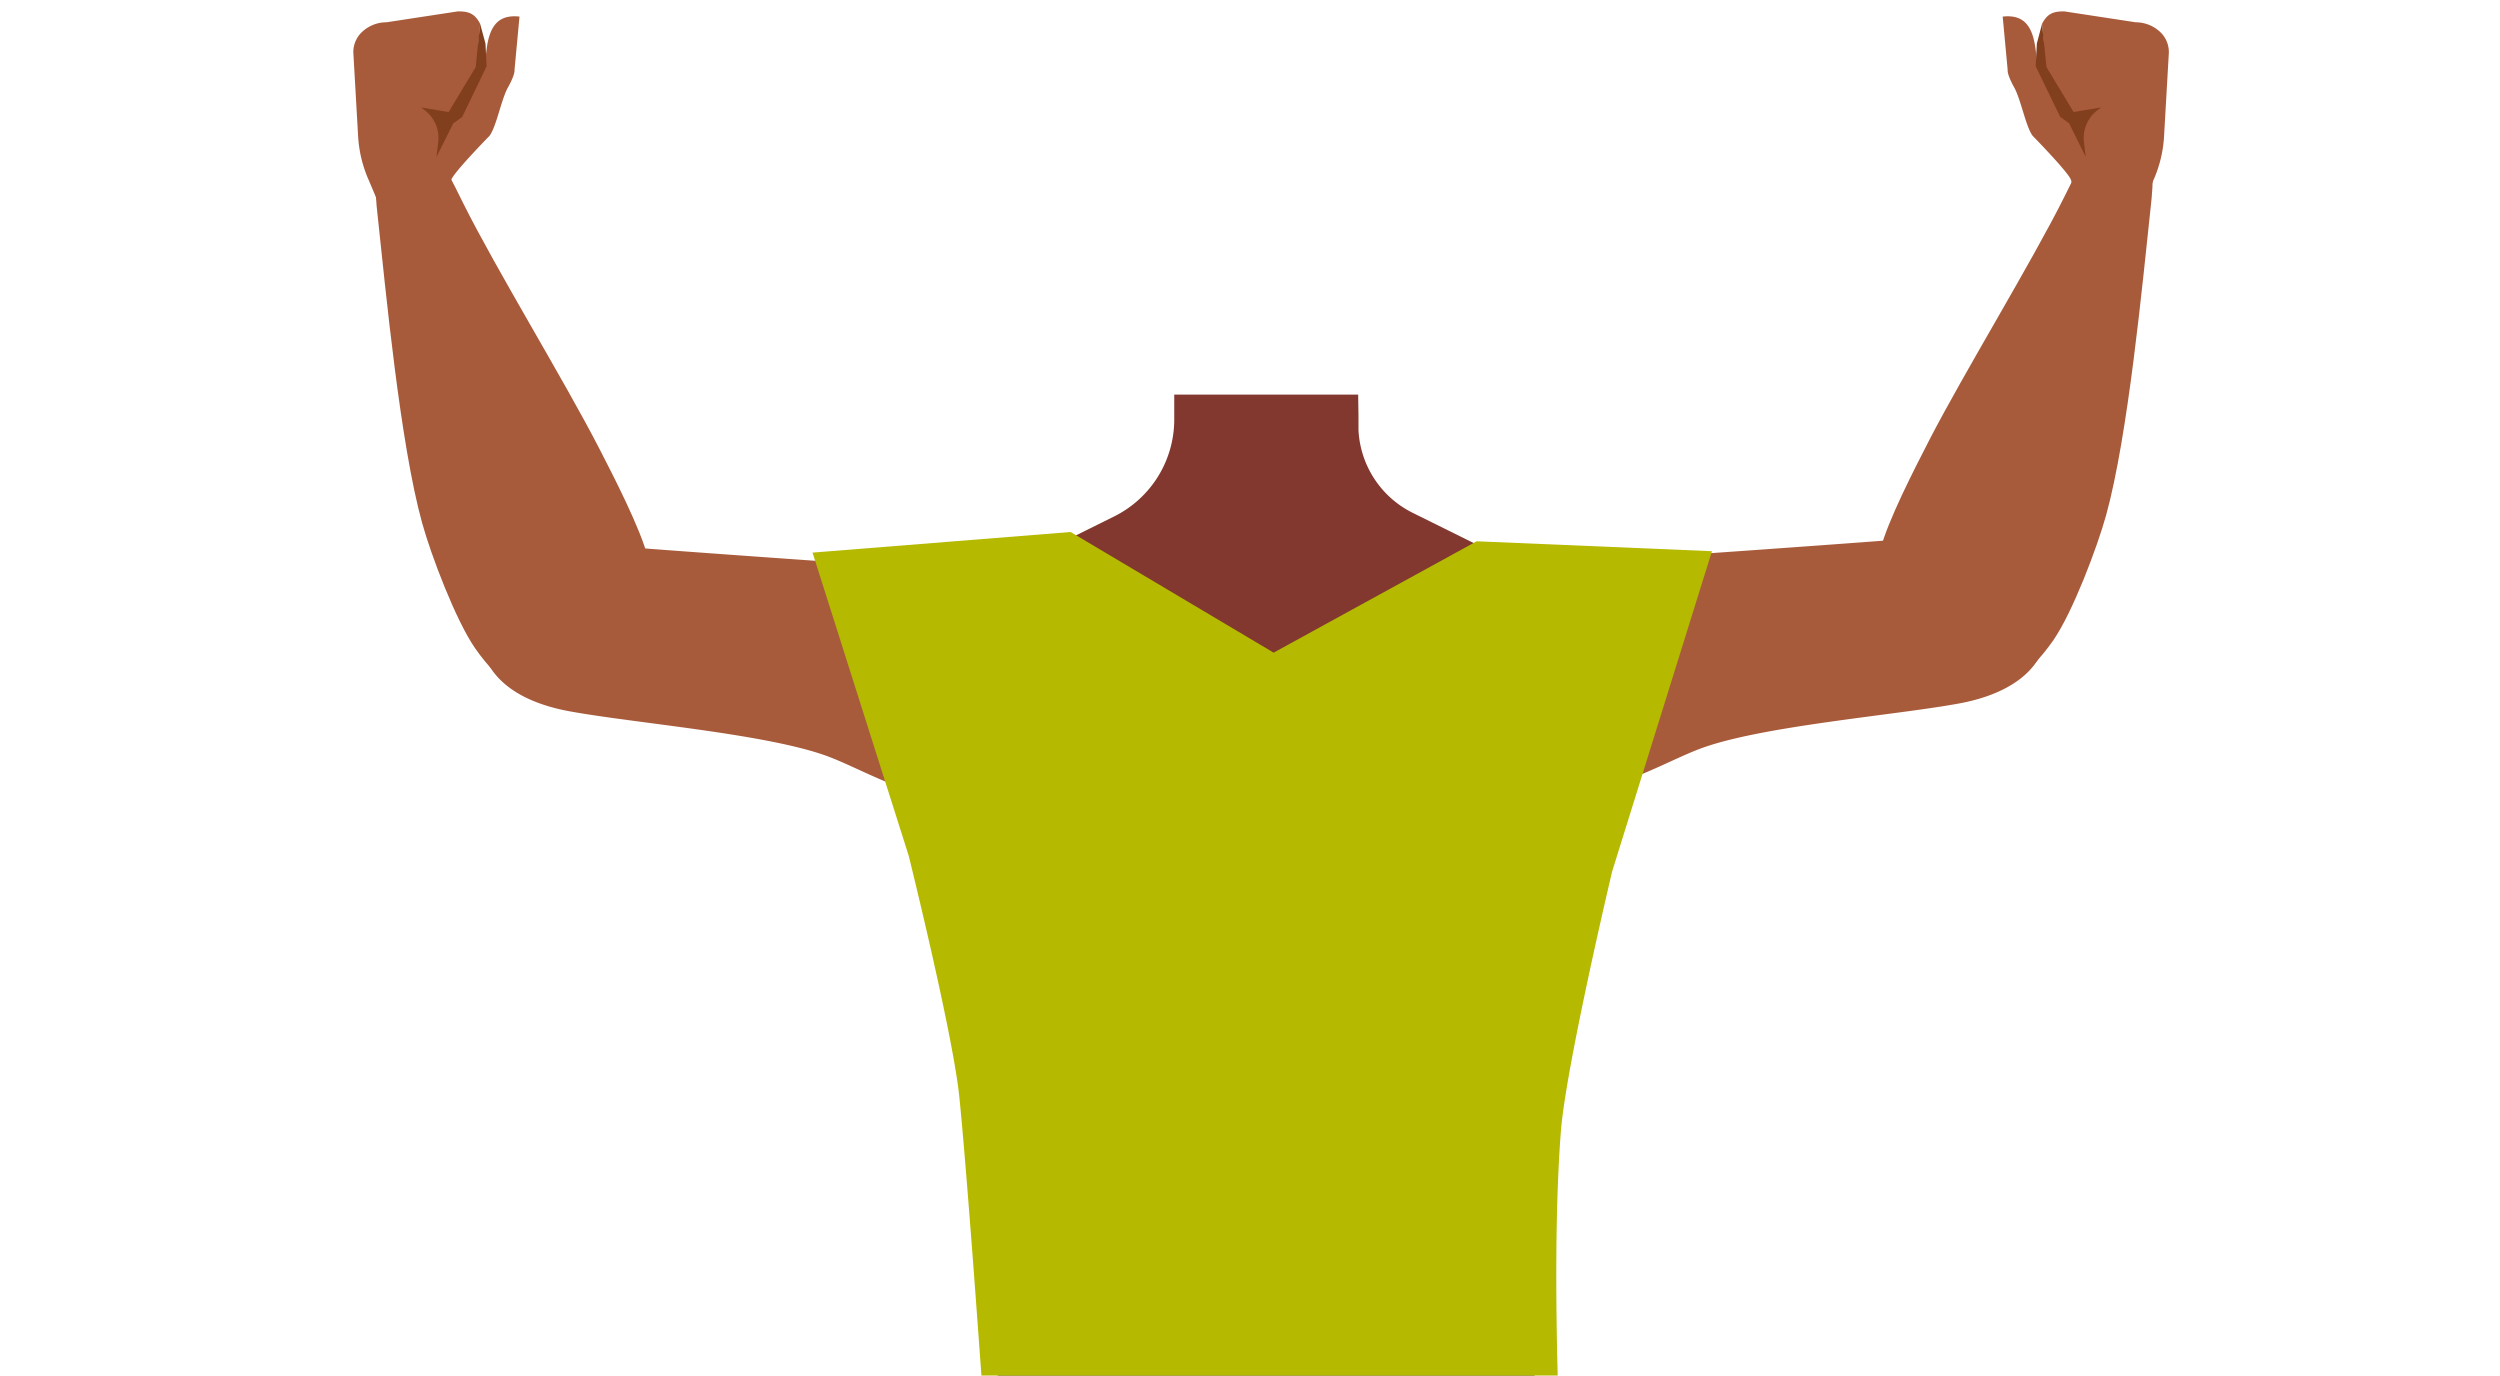 <svg id="Calque_1" data-name="Calque 1" xmlns="http://www.w3.org/2000/svg" viewBox="0 0 728 400.56"><defs><style>.cls-1{fill:#82382e;}.cls-2{fill:#a85b3b;}.cls-3{fill:#473415;}.cls-4{fill:#823f1d;}.cls-5{fill:#b5b900;}</style></defs><path class="cls-1" d="M475.67,201.65c-.6,38.39-13.21,39.18-23.86,48.3-12.58,10.77-8.27,50-17.18,64-2.46,3.84-11.36,10.11-15.8,9.09-12.51-2.88-24-30.73-34.77-37.73-6.33-4.12-23.58-3.63-30.19,0-11.25,6.16-22.27,34.85-34.77,37.73-4.44,1-13.35-5.25-15.8-9.09-8.91-14-4.6-53.23-17.19-64-10.65-9.12-20.25-6.91-20.86-45.3-.41-26.59,19-34.33,19-34.33l40.16-19.92a31.51,31.51,0,0,0,17.53-28.49l0-7H395.5l.09,6.09,0,3.25c0,.33,0,.67,0,1v0a28.48,28.48,0,0,0,15.79,24.09L452,169.47a29.35,29.35,0,0,0,3.16,1.34C461.81,173.18,476,178.31,475.67,201.65Z"/><path class="cls-2" d="M426.5,177.51c22.18-16.55,54.28-15.21,54.28-15.21s62.13-4.3,82.81-6.05c9.74-.83,30-2.91,32.78,21.35h0c2.26,20-16.65,25.55-25.88,27.25-18.8,3.47-57.61,6.54-75.32,13.14-13.19,4.91-31.61,17.63-55,11.91,0,0-19.68-2.57-24.24-22.1l-.18-.77a28.68,28.68,0,0,1,10.78-29.52Z"/><path class="cls-2" d="M559.15,200.54c-17.9-8.67-13.67-31.94-11.63-40.3s10.2-24.13,14.19-31.9c10.22-19.87,29.95-51.94,39.67-71.51,6.4-12.87,9.4-19.84,18.71-17.95,8.47,1.73,6.81,15.71,6.22,21.2-2.43,22.59-6.61,66.78-13,89.93-2.64,9.51-9.74,28.23-15.33,36.36C582.31,209.11,564.35,203.06,559.15,200.54Z"/><polygon class="cls-3" points="289.56 415.13 291.06 392.63 446.06 392.63 448.06 412.13 289.56 415.13"/><path class="cls-2" d="M309.73,179.78c-22.19-16.56-54.29-15.22-54.29-15.22s-62.12-4.29-82.8-6.05c-9.75-.83-30-2.9-32.78,21.36h0c-2.26,20,16.64,25.54,25.88,27.24,18.79,3.48,57.6,6.55,75.31,13.14,13.19,4.92,31.62,17.63,55,11.92,0,0,19.68-2.58,24.24-22.11l.18-.77a28.68,28.68,0,0,0-10.78-29.51Z"/><path class="cls-2" d="M177.07,202.81c17.91-8.67,13.67-31.94,11.63-40.3s-10.2-24.14-14.19-31.9c-10.22-19.88-29.94-52-39.67-71.52-6.39-12.87-9.39-19.84-18.71-17.94-8.47,1.73-6.8,15.7-6.21,21.19,2.43,22.59,6.6,66.79,13,89.94,2.64,9.5,9.75,28.23,15.34,36.36C153.91,211.37,171.87,205.33,177.07,202.81Z"/><path class="cls-2" d="M107.41,52.53a36.56,36.56,0,0,1-3.14-13.09l-1.38-24.09a8.09,8.09,0,0,1,2-5.5h0a10.37,10.37,0,0,1,7.65-3.36l20.69-3.16c3.44-.09,5.12.77,6.59,3.61l-.54,6.48s1.86,8.85,2,6.2c.38-9.35,1.86-15.7,10-14.79l-1.45,15.52c.11,1.27-1.21,3.86-1.85,5-2,3.46-3.39,11.49-5.44,14.21,0,0-10,10.21-11.08,12.65-1.14,2.62,1.23,6,1.23,6h0A9.36,9.36,0,0,1,120.83,66l-8.77-2.46Z"/><path class="cls-4" d="M139.81,6.94l-1.29,12.6-7.89,13.08-8-1.33,1.3,1a10.13,10.13,0,0,1,3.68,9.1l-.52,4.33L132,35.92l2.58-1.84,7.13-14.78-.34-6.62Z"/><path class="cls-2" d="M627.05,52.53a36.56,36.56,0,0,0,3.14-13.09l1.38-24.09a8.09,8.09,0,0,0-2-5.5h0a10.41,10.41,0,0,0-7.65-3.36l-20.7-3.16c-3.43-.09-5.11.77-6.58,3.61l.54,6.48s-1.87,8.85-2,6.2c-.39-9.35-1.86-15.7-10-14.79l1.45,15.52c-.11,1.27,1.21,3.86,1.84,5,2,3.46,3.4,11.49,5.45,14.21,0,0,10,10.21,11.07,12.65,1.14,2.62-1.23,6-1.23,6h0A9.37,9.37,0,0,0,613.63,66l8.77-2.46Z"/><path class="cls-4" d="M594.64,6.94l1.3,12.6,7.89,13.08,8-1.33-1.29,1a10.11,10.11,0,0,0-3.69,9.1l.52,4.33-4.86-9.84-2.58-1.84L592.79,19.3l.34-6.62Z"/><path class="cls-5" d="M236.61,160.92l28,88.25s12.74,51.32,14.7,69.85c2.19,20.77,6.84,86.56,6.84,86.56l-.7,14.05a12.67,12.67,0,0,0,12.34,13.31l143.61,3.71a12.69,12.69,0,0,0,13-13.22c-.93-21.4-2.23-63.68.13-94,1.48-18.95,14.92-75.64,14.92-75.64l29.07-93.28L430,157.62l-59.12,32.43-59.12-35.13Z"/></svg>